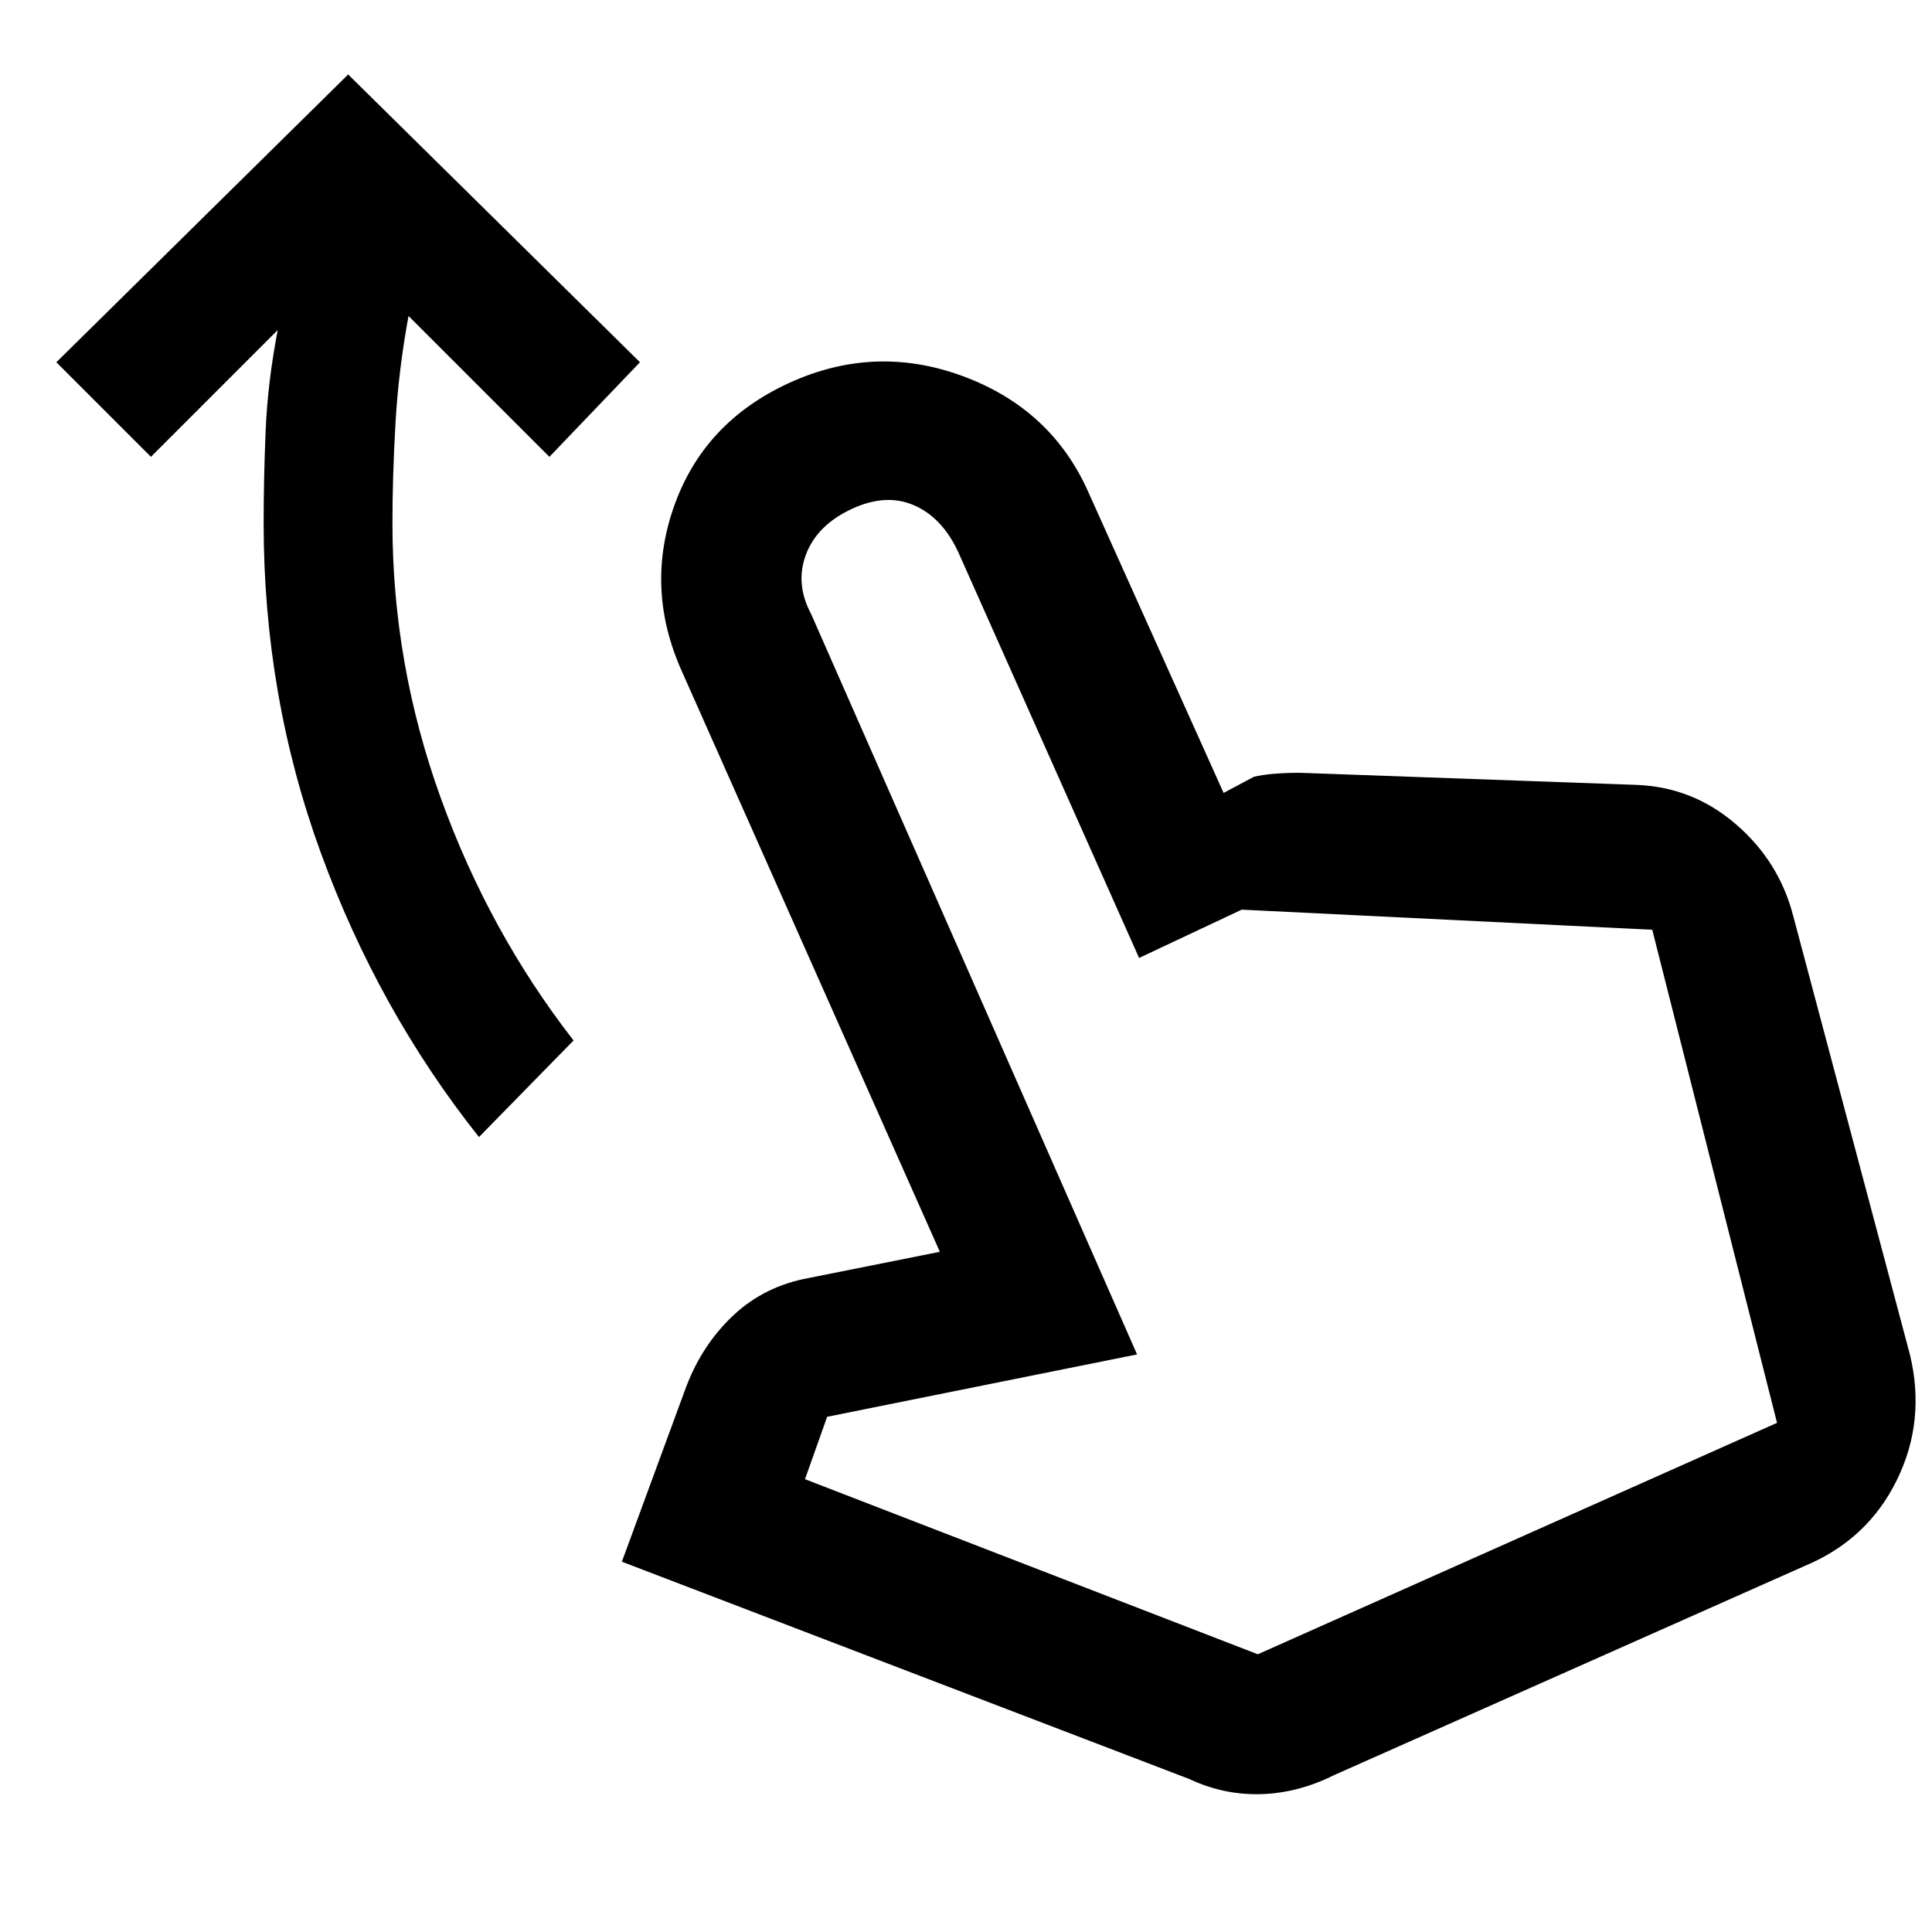 <svg xmlns="http://www.w3.org/2000/svg" height="48" width="48"><path d="M11.9 28.25Q9.4 25.1 7.975 21.2 6.55 17.3 6.55 13q0-1.1.05-2.3.05-1.2.3-2.5l-3.15 3.15L1.4 9l7.25-7.15L15.9 9l-2.25 2.35-3.5-3.5q-.25 1.35-.325 2.675Q9.75 11.85 9.75 13q0 3.5 1.2 6.825t3.3 6.025ZM29.55 44.2l-14.1-5.4 1.6-4.35q.4-1.05 1.175-1.775.775-.725 1.875-.925l3.25-.65-6.4-14.4q-.95-2.1-.175-4.2.775-2.1 2.975-3.05 2.1-.9 4.25-.075 2.15.825 3.05 2.875l3.35 7.45.75-.4q.2-.05.5-.075.3-.025.65-.025l8.35.3q1.4.05 2.475.975 1.075.925 1.425 2.275l2.9 10.9q.4 1.65-.325 3.125Q46.4 38.25 44.85 38.9l-11.7 5.2q-.9.45-1.825.475-.925.025-1.775-.375Zm1.7-3.1 12.9-5.75-3.1-12.25-10.2-.5-2.55 1.2-4.5-10.1q-.4-.85-1.1-1.15-.7-.3-1.55.1-.85.4-1.125 1.125t.125 1.475l8.1 18.4-7.7 1.55-.55 1.55Zm0 0Z"/></svg>